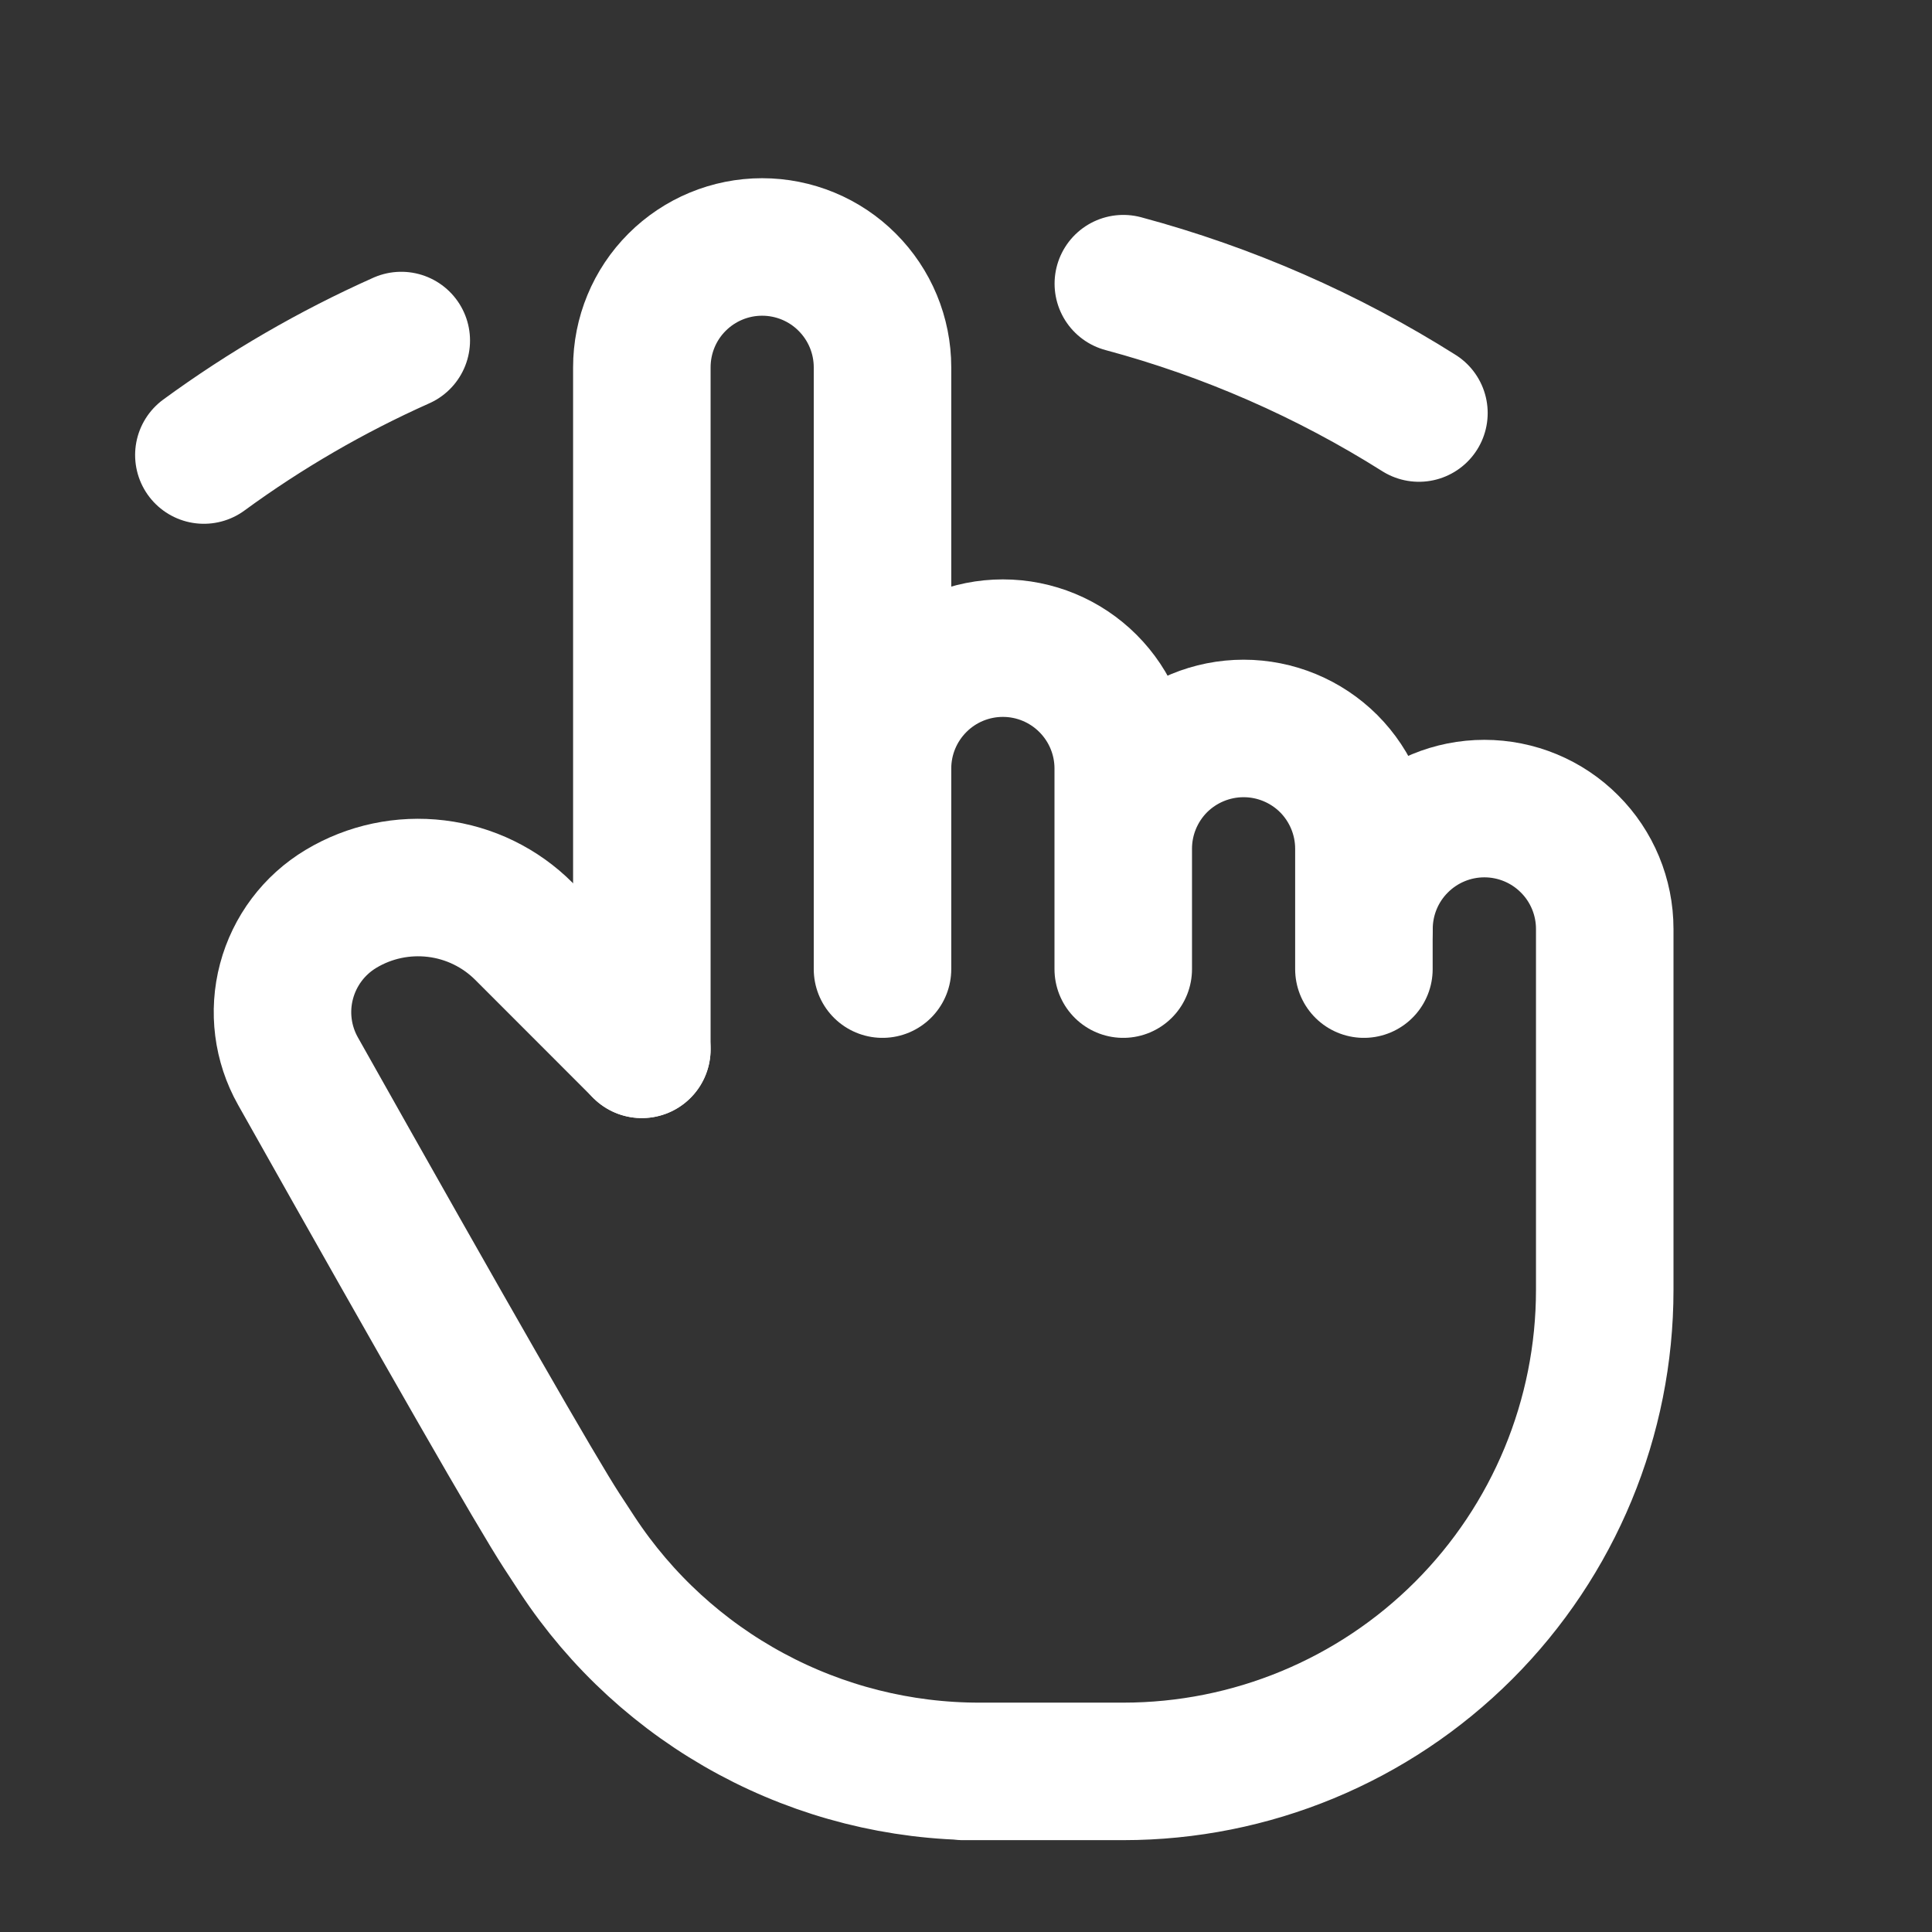 <svg width="23" height="23" viewBox="0 0 23 23" fill="none" xmlns="http://www.w3.org/2000/svg">
<rect x="0" y="0" width="23" height="23" fill="#333333" stroke="none"/>
<path d="M7.641 12.492V4.373C7.641 3.993 7.791 3.629 8.06 3.36C8.329 3.091 8.693 2.94 9.073 2.94C9.453 2.94 9.818 3.091 10.086 3.36C10.355 3.629 10.506 3.993 10.506 4.373V11.537M10.506 11.06V9.149C10.506 8.769 10.657 8.405 10.926 8.136C11.194 7.867 11.559 7.716 11.939 7.716C12.319 7.716 12.683 7.867 12.952 8.136C13.221 8.405 13.372 8.769 13.372 9.149V11.537M13.372 10.104C13.372 9.724 13.523 9.36 13.791 9.091C14.06 8.823 14.425 8.672 14.805 8.672C15.185 8.672 15.549 8.823 15.818 9.091C16.086 9.36 16.237 9.724 16.237 10.104V11.537" stroke="white" stroke-width="1.637" stroke-linecap="round" stroke-linejoin="round"/>
<path d="M16.238 11.059C16.238 10.679 16.389 10.314 16.658 10.046C16.927 9.777 17.291 9.626 17.671 9.626C18.051 9.626 18.416 9.777 18.684 10.046C18.953 10.314 19.104 10.679 19.104 11.059V15.357C19.104 16.877 18.5 18.335 17.425 19.41C16.35 20.485 14.893 21.088 13.373 21.088H11.462H11.661C10.712 21.089 9.777 20.853 8.942 20.403C8.106 19.953 7.395 19.302 6.873 18.509L6.686 18.223C6.388 17.765 5.342 15.942 3.547 12.751C3.364 12.426 3.315 12.042 3.411 11.682C3.507 11.321 3.739 11.012 4.059 10.82C4.4 10.615 4.8 10.531 5.194 10.579C5.589 10.627 5.956 10.806 6.237 11.087L7.641 12.492M2.427 5.417C3.16 4.881 3.948 4.424 4.777 4.054M13.373 3.377C14.617 3.711 15.803 4.23 16.892 4.917" stroke="white" stroke-width="1.637" stroke-linecap="round" stroke-linejoin="round"/>
</svg>
